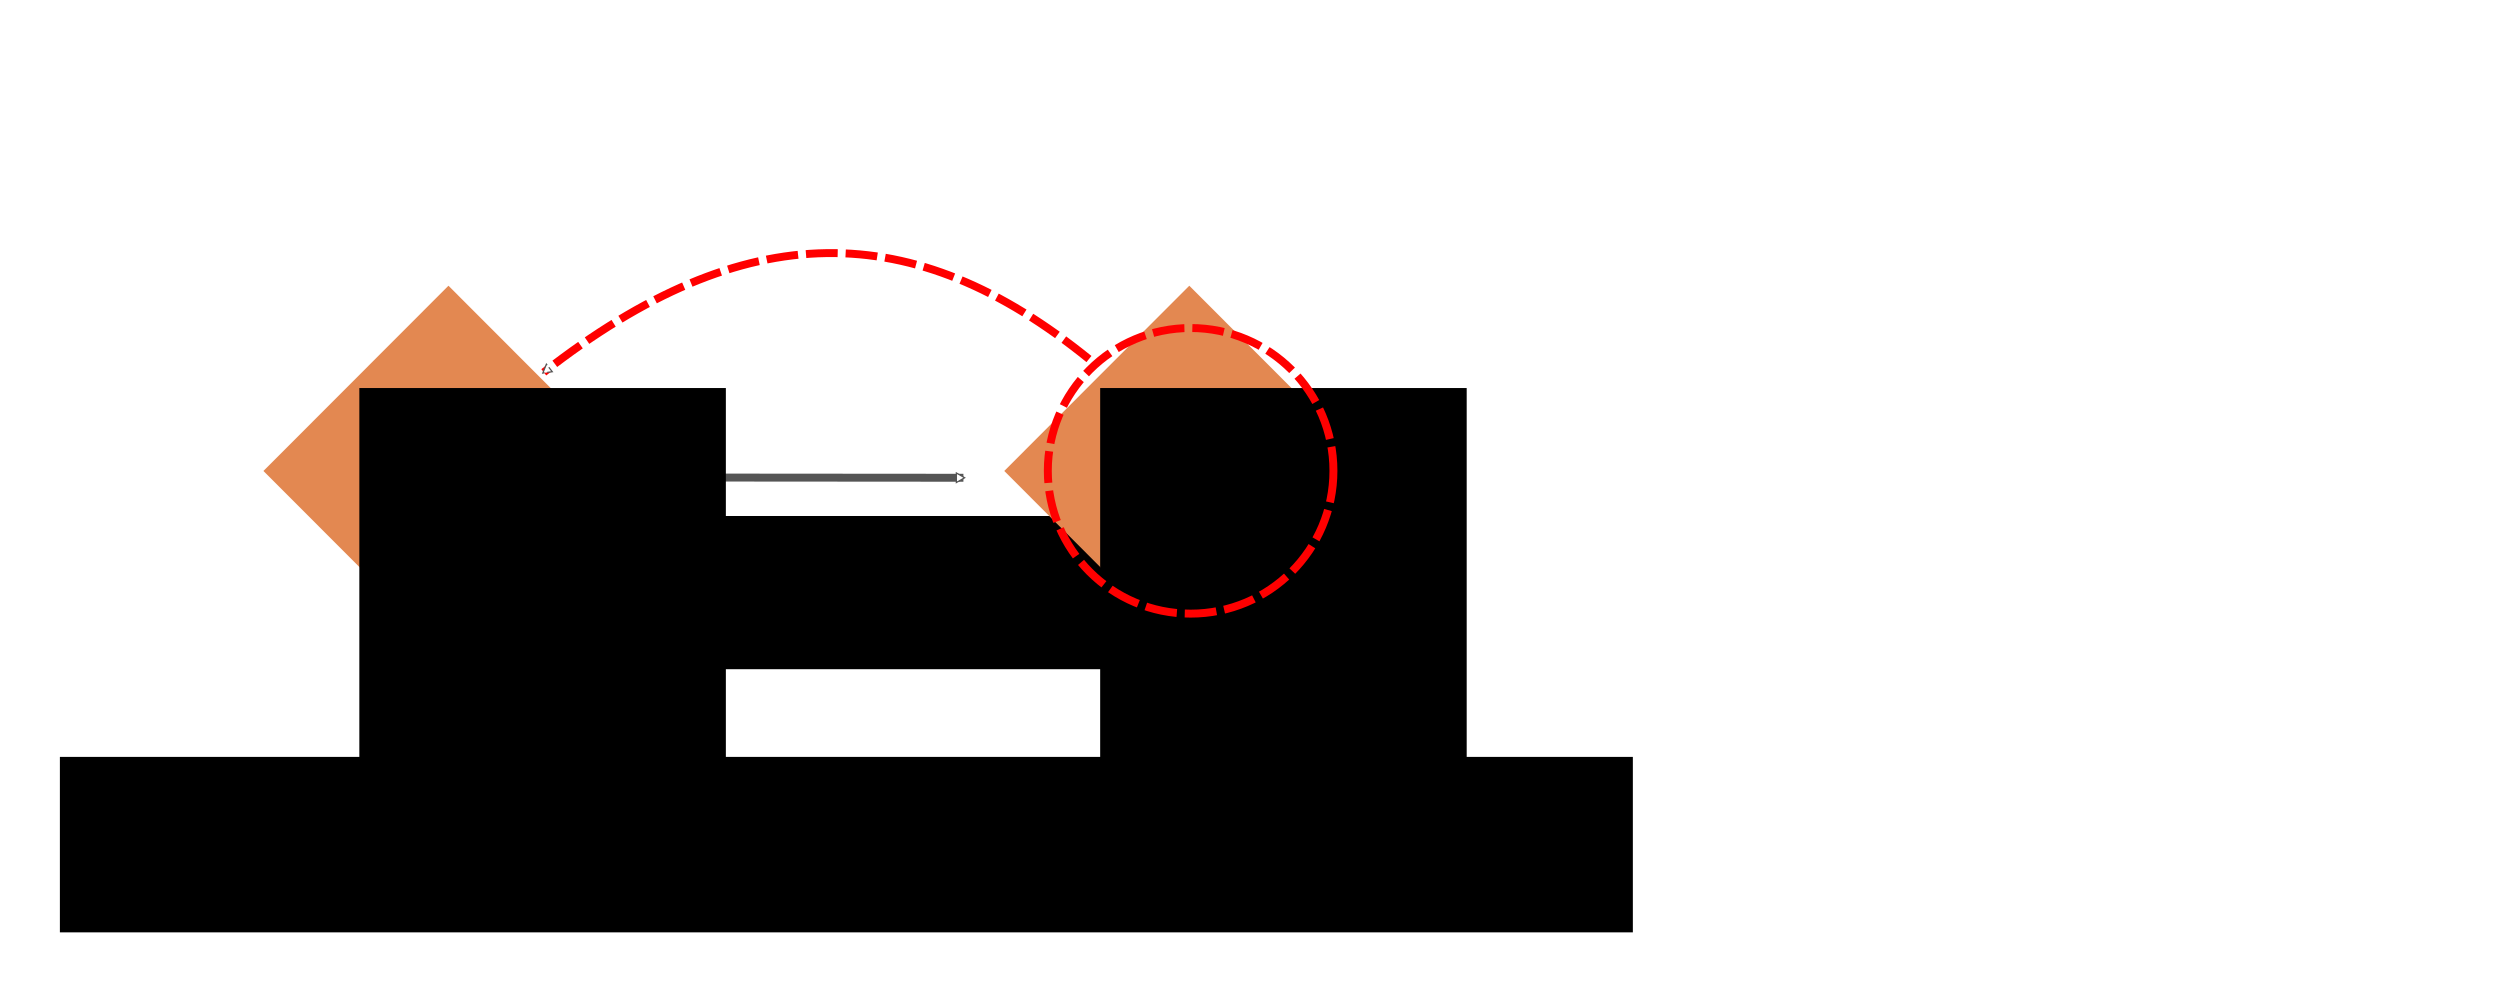 <svg xmlns="http://www.w3.org/2000/svg" xmlns:svg="http://www.w3.org/2000/svg" id="svg4700" width="250mm" height="100mm" version="1.1" viewBox="0 0 885.827 354.331"><defs id="defs4702"><marker id="marker22558" orient="auto" refX="0" refY="0" style="overflow:visible"><path id="path22560" d="m 5.77,0 -8.65,5 0,-10 8.65,5 z" transform="matrix(0.4,0,0,0.4,-1.8,0)" style="fill:#fff;fill-rule:evenodd;stroke:#555;stroke-width:1pt;stroke-opacity:1"/></marker><marker style="overflow:visible" id="marker15618" orient="auto" refX="0" refY="0"><path style="fill:#fff;fill-rule:evenodd;stroke:#555;stroke-width:1pt;stroke-opacity:1" id="path15620" d="m 5.77,0 -8.65,5 0,-10 8.65,5 z" transform="matrix(0.4,0,0,0.4,-1.8,0)"/></marker><marker id="marker15152" orient="auto" refX="0" refY="0" style="overflow:visible"><path id="path15154" d="m 5.77,0 -8.65,5 0,-10 8.65,5 z" transform="matrix(0.4,0,0,0.4,-1.8,0)" style="fill:#fff;fill-rule:evenodd;stroke:#555;stroke-width:1pt;stroke-opacity:1"/></marker><marker style="overflow:visible" id="marker14692" orient="auto" refX="0" refY="0"><path style="fill:#fff;fill-rule:evenodd;stroke:#555;stroke-width:1pt;stroke-opacity:1" id="path14694" d="m 5.77,0 -8.65,5 0,-10 8.65,5 z" transform="matrix(0.4,0,0,0.4,-1.8,0)"/></marker><marker style="overflow:visible" id="marker14238" orient="auto" refX="0" refY="0"><path style="fill:#fff;fill-rule:evenodd;stroke:#555;stroke-width:1pt;stroke-opacity:1" id="path14240" d="m 5.77,0 -8.65,5 0,-10 8.65,5 z" transform="matrix(0.4,0,0,0.4,-1.8,0)"/></marker><marker id="marker13790" orient="auto" refX="0" refY="0" style="overflow:visible"><path id="path13792" d="m 5.77,0 -8.65,5 0,-10 8.65,5 z" transform="matrix(0.4,0,0,0.4,-1.8,0)" style="fill:#fff;fill-rule:evenodd;stroke:#555;stroke-width:1pt;stroke-opacity:1"/></marker><marker style="overflow:visible" id="EmptyTriangleInM" orient="auto" refX="0" refY="0"><path style="fill:#fff;fill-rule:evenodd;stroke:#000;stroke-width:1pt" id="path7945" d="m 5.77,0 -8.65,5 0,-10 8.65,5 z" transform="matrix(-0.4,0,0,-0.4,1.8,0)"/></marker><marker id="marker8343" orient="auto" refX="0" refY="0" style="overflow:visible"><path id="path8345" d="m 5.77,0 -8.65,5 0,-10 8.65,5 z" transform="matrix(-0.4,0,0,-0.4,1.8,0)" style="fill:#fff;fill-rule:evenodd;stroke:#555;stroke-width:1pt;stroke-opacity:1"/></marker><marker style="overflow:visible" id="marker5157" orient="auto" refX="0" refY="0"><path style="fill:#fff;fill-rule:evenodd;stroke:#555;stroke-width:1pt;stroke-opacity:1" id="path5159" d="m 5.77,0 -8.65,5 0,-10 8.65,5 z" transform="matrix(0.4,0,0,0.4,-1.8,0)"/></marker><marker style="overflow:visible" id="marker14860" orient="auto" refX="0" refY="0"><path style="fill:#fff;fill-rule:evenodd;stroke:#555;stroke-width:1pt;stroke-opacity:1" id="path14862" d="m 5.77,0 -8.65,5 0,-10 8.65,5 z" transform="matrix(0.4,0,0,0.4,-1.8,0)"/></marker><marker style="overflow:visible" id="marker11499" orient="auto" refX="0" refY="0"><path style="fill:#fff;fill-rule:evenodd;stroke:#555;stroke-width:1pt;stroke-opacity:1" id="path11501" d="m 5.77,0 -8.65,5 0,-10 8.65,5 z" transform="matrix(0.4,0,0,0.4,-1.8,0)"/></marker><marker style="overflow:visible" id="marker10321" orient="auto" refX="0" refY="0"><path style="fill:#fff;fill-rule:evenodd;stroke:#555;stroke-width:1pt;stroke-opacity:1" id="path10323" d="m 5.77,0 -8.65,5 0,-10 8.65,5 z" transform="matrix(0.4,0,0,0.4,-1.8,0)"/></marker><marker style="overflow:visible" id="marker10257" orient="auto" refX="0" refY="0"><path style="fill:#fff;fill-rule:evenodd;stroke:#555;stroke-width:1pt;stroke-opacity:1" id="path10259" d="m 5.77,0 -8.65,5 0,-10 8.65,5 z" transform="matrix(0.4,0,0,0.4,-1.8,0)"/></marker><marker style="overflow:visible" id="marker5624" orient="auto" refX="0" refY="0"><path style="fill:#fff;fill-rule:evenodd;stroke:#555;stroke-width:1pt;stroke-opacity:1" id="path5626" d="m 5.77,0 -8.65,5 0,-10 8.65,5 z" transform="matrix(0.4,0,0,0.4,-1.8,0)"/></marker><marker style="overflow:visible" id="marker11499-4" orient="auto" refX="0" refY="0"><path style="fill:#fff;fill-rule:evenodd;stroke:#555;stroke-width:1pt;stroke-opacity:1" id="path11501-9" d="m 5.77,0 -8.65,5 0,-10 8.65,5 z" transform="matrix(0.4,0,0,0.4,-1.8,0)"/></marker><marker style="overflow:visible" id="marker11499-4-0" orient="auto" refX="0" refY="0"><path style="fill:#fff;fill-rule:evenodd;stroke:#555;stroke-width:1pt;stroke-opacity:1" id="path11501-9-6" d="m 5.77,0 -8.65,5 0,-10 8.65,5 z" transform="matrix(0.4,0,0,0.4,-1.8,0)"/></marker><marker style="overflow:visible" id="marker11499-4-9" orient="auto" refX="0" refY="0"><path style="fill:#fff;fill-rule:evenodd;stroke:#555;stroke-width:1pt;stroke-opacity:1" id="path11501-9-2" d="m 5.77,0 -8.65,5 0,-10 8.65,5 z" transform="matrix(0.4,0,0,0.4,-1.8,0)"/></marker><marker style="overflow:visible" id="marker14860-6" orient="auto" refX="0" refY="0"><path style="fill:#fff;fill-rule:evenodd;stroke:#555;stroke-width:1pt;stroke-opacity:1" id="path14862-4" d="m 5.77,0 -8.65,5 0,-10 8.65,5 z" transform="matrix(0.4,0,0,0.4,-1.8,0)"/></marker><marker style="overflow:visible" id="marker14860-6-5" orient="auto" refX="0" refY="0"><path style="fill:#fff;fill-rule:evenodd;stroke:#555;stroke-width:1pt;stroke-opacity:1" id="path14862-4-0" d="m 5.77,0 -8.65,5 0,-10 8.65,5 z" transform="matrix(0.4,0,0,0.4,-1.8,0)"/></marker><marker style="overflow:visible" id="marker4530-3" orient="auto" refX="0" refY="0"><path style="fill:#fff;fill-rule:evenodd;stroke:#555;stroke-width:1pt;stroke-opacity:1" id="path4532-6" d="m 5.77,0 -8.65,5 0,-10 8.65,5 z" transform="matrix(0.4,0,0,0.4,-1.8,0)"/></marker><marker style="overflow:visible" id="marker5157-4" orient="auto" refX="0" refY="0"><path style="fill:#fff;fill-rule:evenodd;stroke:#555;stroke-width:1pt;stroke-opacity:1" id="path5159-4" d="m 5.77,0 -8.65,5 0,-10 8.65,5 z" transform="matrix(0.4,0,0,0.4,-1.8,0)"/></marker><marker style="overflow:visible" id="marker5157-4-0" orient="auto" refX="0" refY="0"><path style="fill:#fff;fill-rule:evenodd;stroke:#555;stroke-width:1pt;stroke-opacity:1" id="path5159-4-7" d="m 5.77,0 -8.65,5 0,-10 8.65,5 z" transform="matrix(0.4,0,0,0.4,-1.8,0)"/></marker><marker style="overflow:visible" id="marker5157-4-0-6" orient="auto" refX="0" refY="0"><path style="fill:#fff;fill-rule:evenodd;stroke:#555;stroke-width:1pt;stroke-opacity:1" id="path5159-4-7-8" d="m 5.77,0 -8.65,5 0,-10 8.65,5 z" transform="matrix(0.4,0,0,0.4,-1.8,0)"/></marker><marker style="overflow:visible" id="marker5157-4-0-6-4" orient="auto" refX="0" refY="0"><path style="fill:#fff;fill-rule:evenodd;stroke:#555;stroke-width:1pt;stroke-opacity:1" id="path5159-4-7-8-3" d="m 5.77,0 -8.65,5 0,-10 8.65,5 z" transform="matrix(0.4,0,0,0.4,-1.8,0)"/></marker><marker style="overflow:visible" id="marker14860-6-4" orient="auto" refX="0" refY="0"><path style="fill:#fff;fill-rule:evenodd;stroke:#555;stroke-width:1pt;stroke-opacity:1" id="path14862-4-9" d="m 5.77,0 -8.65,5 0,-10 8.65,5 z" transform="matrix(0.4,0,0,0.4,-1.8,0)"/></marker><marker style="overflow:visible" id="marker14860-6-4-2" orient="auto" refX="0" refY="0"><path style="fill:#fff;fill-rule:evenodd;stroke:#555;stroke-width:1pt;stroke-opacity:1" id="path14862-4-9-0" d="m 5.77,0 -8.65,5 0,-10 8.65,5 z" transform="matrix(0.4,0,0,0.4,-1.8,0)"/></marker><marker style="overflow:visible" id="marker11499-4-0-8" orient="auto" refX="0" refY="0"><path style="fill:#fff;fill-rule:evenodd;stroke:#555;stroke-width:1pt;stroke-opacity:1" id="path11501-9-6-9" d="m 5.77,0 -8.65,5 0,-10 8.65,5 z" transform="matrix(0.4,0,0,0.4,-1.8,0)"/></marker><marker style="overflow:visible" id="marker11499-4-0-8-2" orient="auto" refX="0" refY="0"><path style="fill:#fff;fill-rule:evenodd;stroke:#555;stroke-width:1pt;stroke-opacity:1" id="path11501-9-6-9-6" d="m 5.77,0 -8.65,5 0,-10 8.65,5 z" transform="matrix(0.4,0,0,0.4,-1.8,0)"/></marker><marker style="overflow:visible" id="marker11499-4-0-8-2-4" orient="auto" refX="0" refY="0"><path style="fill:#fff;fill-rule:evenodd;stroke:#555;stroke-width:1pt;stroke-opacity:1" id="path11501-9-6-9-6-9" d="m 5.77,0 -8.65,5 0,-10 8.65,5 z" transform="matrix(0.4,0,0,0.4,-1.8,0)"/></marker><marker style="overflow:visible" id="marker5157-4-0-5" orient="auto" refX="0" refY="0"><path style="fill:#fff;fill-rule:evenodd;stroke:#555;stroke-width:1pt;stroke-opacity:1" id="path5159-4-7-0" d="m 5.77,0 -8.65,5 0,-10 8.65,5 z" transform="matrix(0.4,0,0,0.4,-1.8,0)"/></marker><marker style="overflow:visible" id="marker5157-4-0-8" orient="auto" refX="0" refY="0"><path style="fill:#fff;fill-rule:evenodd;stroke:#555;stroke-width:1pt;stroke-opacity:1" id="path5159-4-7-7" d="m 5.77,0 -8.65,5 0,-10 8.65,5 z" transform="matrix(0.4,0,0,0.4,-1.8,0)"/></marker><marker style="overflow:visible" id="marker5157-4-0-7" orient="auto" refX="0" refY="0"><path style="fill:#fff;fill-rule:evenodd;stroke:#555;stroke-width:1pt;stroke-opacity:1" id="path5159-4-7-2" d="m 5.77,0 -8.65,5 0,-10 8.65,5 z" transform="matrix(0.4,0,0,0.4,-1.8,0)"/></marker><marker style="overflow:visible" id="marker5157-4-0-2" orient="auto" refX="0" refY="0"><path style="fill:#fff;fill-rule:evenodd;stroke:#555;stroke-width:1pt;stroke-opacity:1" id="path5159-4-7-26" d="m 5.77,0 -8.65,5 0,-10 8.65,5 z" transform="matrix(0.4,0,0,0.4,-1.8,0)"/></marker><marker style="overflow:visible" id="marker5157-4-0-61" orient="auto" refX="0" refY="0"><path style="fill:#fff;fill-rule:evenodd;stroke:#555;stroke-width:1pt;stroke-opacity:1" id="path5159-4-7-5" d="m 5.77,0 -8.65,5 0,-10 8.65,5 z" transform="matrix(0.4,0,0,0.4,-1.8,0)"/></marker><marker style="overflow:visible" id="marker5157-4-0-4" orient="auto" refX="0" refY="0"><path style="fill:#fff;fill-rule:evenodd;stroke:#555;stroke-width:1pt;stroke-opacity:1" id="path5159-4-7-9" d="m 5.77,0 -8.65,5 0,-10 8.65,5 z" transform="matrix(0.4,0,0,0.4,-1.8,0)"/></marker><marker style="overflow:visible" id="marker11499-4-0-8-2-9" orient="auto" refX="0" refY="0"><path style="fill:#fff;fill-rule:evenodd;stroke:#555;stroke-width:1pt;stroke-opacity:1" id="path11501-9-6-9-6-1" d="m 5.77,0 -8.65,5 0,-10 8.65,5 z" transform="matrix(0.4,0,0,0.4,-1.8,0)"/></marker><marker style="overflow:visible" id="marker11499-4-0-8-2-9-7" orient="auto" refX="0" refY="0"><path style="fill:#fff;fill-rule:evenodd;stroke:#555;stroke-width:1pt;stroke-opacity:1" id="path11501-9-6-9-6-1-1" d="m 5.77,0 -8.65,5 0,-10 8.65,5 z" transform="matrix(0.4,0,0,0.4,-1.8,0)"/></marker><marker style="overflow:visible" id="marker11499-4-0-8-2-9-5" orient="auto" refX="0" refY="0"><path style="fill:#fff;fill-rule:evenodd;stroke:#555;stroke-width:1pt;stroke-opacity:1" id="path11501-9-6-9-6-1-9" d="m 5.77,0 -8.65,5 0,-10 8.65,5 z" transform="matrix(0.4,0,0,0.4,-1.8,0)"/></marker><marker style="overflow:visible" id="marker11499-4-0-8-2-9-76" orient="auto" refX="0" refY="0"><path style="fill:#fff;fill-rule:evenodd;stroke:#555;stroke-width:1pt;stroke-opacity:1" id="path11501-9-6-9-6-1-7" d="m 5.77,0 -8.65,5 0,-10 8.65,5 z" transform="matrix(0.4,0,0,0.4,-1.8,0)"/></marker><marker style="overflow:visible" id="marker11499-4-0-8-2-9-7-6" orient="auto" refX="0" refY="0"><path style="fill:#fff;fill-rule:evenodd;stroke:#555;stroke-width:1pt;stroke-opacity:1" id="path11501-9-6-9-6-1-1-5" d="m 5.77,0 -8.65,5 0,-10 8.65,5 z" transform="matrix(0.4,0,0,0.4,-1.8,0)"/></marker><marker style="overflow:visible" id="marker11499-4-0-8-2-9-7-3" orient="auto" refX="0" refY="0"><path style="fill:#fff;fill-rule:evenodd;stroke:#555;stroke-width:1pt;stroke-opacity:1" id="path11501-9-6-9-6-1-1-9" d="m 5.77,0 -8.65,5 0,-10 8.65,5 z" transform="matrix(0.4,0,0,0.4,-1.8,0)"/></marker><marker style="overflow:visible" id="marker11499-4-0-8-2-9-7-8" orient="auto" refX="0" refY="0"><path style="fill:#fff;fill-rule:evenodd;stroke:#555;stroke-width:1pt;stroke-opacity:1" id="path11501-9-6-9-6-1-1-1" d="m 5.77,0 -8.65,5 0,-10 8.65,5 z" transform="matrix(0.4,0,0,0.4,-1.8,0)"/></marker><marker style="overflow:visible" id="marker11499-4-0-8-2-9-7-9" orient="auto" refX="0" refY="0"><path style="fill:#fff;fill-rule:evenodd;stroke:#555;stroke-width:1pt;stroke-opacity:1" id="path11501-9-6-9-6-1-1-3" d="m 5.77,0 -8.65,5 0,-10 8.65,5 z" transform="matrix(0.4,0,0,0.4,-1.8,0)"/></marker><marker style="overflow:visible" id="marker14860-6-4-0" orient="auto" refX="0" refY="0"><path style="fill:#fff;fill-rule:evenodd;stroke:#555;stroke-width:1pt;stroke-opacity:1" id="path14862-4-9-8" d="m 5.77,0 -8.65,5 0,-10 8.65,5 z" transform="matrix(0.4,0,0,0.4,-1.8,0)"/></marker><marker style="overflow:visible" id="marker14860-6-4-5" orient="auto" refX="0" refY="0"><path style="fill:#fff;fill-rule:evenodd;stroke:#555;stroke-width:1pt;stroke-opacity:1" id="path14862-4-9-09" d="m 5.77,0 -8.65,5 0,-10 8.65,5 z" transform="matrix(0.4,0,0,0.4,-1.8,0)"/></marker><marker style="overflow:visible" id="marker14860-6-4-8" orient="auto" refX="0" refY="0"><path style="fill:#fff;fill-rule:evenodd;stroke:#555;stroke-width:1pt;stroke-opacity:1" id="path14862-4-9-5" d="m 5.77,0 -8.65,5 0,-10 8.65,5 z" transform="matrix(0.4,0,0,0.4,-1.8,0)"/></marker><marker style="overflow:visible" id="marker14860-6-4-1" orient="auto" refX="0" refY="0"><path style="fill:#fff;fill-rule:evenodd;stroke:#555;stroke-width:1pt;stroke-opacity:1" id="path14862-4-9-59" d="m 5.77,0 -8.65,5 0,-10 8.65,5 z" transform="matrix(0.4,0,0,0.4,-1.8,0)"/></marker><marker style="overflow:visible" id="marker14860-6-4-81" orient="auto" refX="0" refY="0"><path style="fill:#fff;fill-rule:evenodd;stroke:#555;stroke-width:1pt;stroke-opacity:1" id="path14862-4-9-03" d="m 5.77,0 -8.65,5 0,-10 8.65,5 z" transform="matrix(0.4,0,0,0.4,-1.8,0)"/></marker><marker style="overflow:visible" id="marker11499-4-0-8-2-9-7-6-4" orient="auto" refX="0" refY="0"><path style="fill:#fff;fill-rule:evenodd;stroke:#555;stroke-width:1pt;stroke-opacity:1" id="path11501-9-6-9-6-1-1-5-4" d="m 5.77,0 -8.65,5 0,-10 8.65,5 z" transform="matrix(0.4,0,0,0.4,-1.8,0)"/></marker><marker style="overflow:visible" id="marker11499-4-0-8-2-9-7-6-47" orient="auto" refX="0" refY="0"><path style="fill:#fff;fill-rule:evenodd;stroke:#555;stroke-width:1pt;stroke-opacity:1" id="path11501-9-6-9-6-1-1-5-6" d="m 5.77,0 -8.65,5 0,-10 8.65,5 z" transform="matrix(0.4,0,0,0.4,-1.8,0)"/></marker><marker style="overflow:visible" id="marker5157-4-0-2-3" orient="auto" refX="0" refY="0"><path style="fill:#fff;fill-rule:evenodd;stroke:#555;stroke-width:1pt;stroke-opacity:1" id="path5159-4-7-26-6" d="m 5.77,0 -8.65,5 0,-10 8.65,5 z" transform="matrix(0.4,0,0,0.4,-1.8,0)"/></marker><marker style="overflow:visible" id="marker5157-4-0-2-3-5" orient="auto" refX="0" refY="0"><path style="fill:#fff;fill-rule:evenodd;stroke:#555;stroke-width:1pt;stroke-opacity:1" id="path5159-4-7-26-6-3" d="m 5.77,0 -8.65,5 0,-10 8.65,5 z" transform="matrix(0.4,0,0,0.4,-1.8,0)"/></marker><marker style="overflow:visible" id="marker5157-4-0-2-3-5-6" orient="auto" refX="0" refY="0"><path style="fill:#fff;fill-rule:evenodd;stroke:#555;stroke-width:1pt;stroke-opacity:1" id="path5159-4-7-26-6-3-2" d="m 5.77,0 -8.65,5 0,-10 8.65,5 z" transform="matrix(0.4,0,0,0.4,-1.8,0)"/></marker><marker style="overflow:visible" id="marker5157-4-0-2-3-5-1" orient="auto" refX="0" refY="0"><path style="fill:#fff;fill-rule:evenodd;stroke:#555;stroke-width:1pt;stroke-opacity:1" id="path5159-4-7-26-6-3-27" d="m 5.77,0 -8.65,5 0,-10 8.65,5 z" transform="matrix(0.4,0,0,0.4,-1.8,0)"/></marker><marker style="overflow:visible" id="marker5157-4-0-2-3-9" orient="auto" refX="0" refY="0"><path style="fill:#fff;fill-rule:evenodd;stroke:#555;stroke-width:1pt;stroke-opacity:1" id="path5159-4-7-26-6-36" d="m 5.77,0 -8.65,5 0,-10 8.65,5 z" transform="matrix(0.4,0,0,0.4,-1.8,0)"/></marker><marker style="overflow:visible" id="marker5157-4-0-2-3-5-62" orient="auto" refX="0" refY="0"><path style="fill:#fff;fill-rule:evenodd;stroke:#555;stroke-width:1pt;stroke-opacity:1" id="path5159-4-7-26-6-3-6" d="m 5.77,0 -8.65,5 0,-10 8.65,5 z" transform="matrix(0.4,0,0,0.4,-1.8,0)"/></marker><marker style="overflow:visible" id="marker5157-4-0-2-3-9-8" orient="auto" refX="0" refY="0"><path style="fill:#fff;fill-rule:evenodd;stroke:#555;stroke-width:1pt;stroke-opacity:1" id="path5159-4-7-26-6-36-7" d="m 5.77,0 -8.65,5 0,-10 8.65,5 z" transform="matrix(0.4,0,0,0.4,-1.8,0)"/></marker><marker style="overflow:visible" id="marker5157-4-0-2-3-5-62-2" orient="auto" refX="0" refY="0"><path style="fill:#fff;fill-rule:evenodd;stroke:#555;stroke-width:1pt;stroke-opacity:1" id="path5159-4-7-26-6-3-6-0" d="m 5.77,0 -8.65,5 0,-10 8.65,5 z" transform="matrix(0.4,0,0,0.4,-1.8,0)"/></marker><marker style="overflow:visible" id="marker5157-4-0-2-3-5-62-3" orient="auto" refX="0" refY="0"><path style="fill:#fff;fill-rule:evenodd;stroke:#555;stroke-width:1pt;stroke-opacity:1" id="path5159-4-7-26-6-3-6-7" d="m 5.77,0 -8.65,5 0,-10 8.65,5 z" transform="matrix(0.4,0,0,0.4,-1.8,0)"/></marker><marker style="overflow:visible" id="marker11499-4-0-8-2-4-6" orient="auto" refX="0" refY="0"><path style="fill:#fff;fill-rule:evenodd;stroke:#555;stroke-width:1pt;stroke-opacity:1" id="path11501-9-6-9-6-9-8" d="m 5.77,0 -8.65,5 0,-10 8.65,5 z" transform="matrix(0.4,0,0,0.4,-1.8,0)"/></marker><marker style="overflow:visible" id="marker11499-4-0-8-2-8" orient="auto" refX="0" refY="0"><path style="fill:#fff;fill-rule:evenodd;stroke:#555;stroke-width:1pt;stroke-opacity:1" id="path11501-9-6-9-6-4" d="m 5.77,0 -8.65,5 0,-10 8.65,5 z" transform="matrix(0.4,0,0,0.4,-1.8,0)"/></marker><marker style="overflow:visible" id="marker11499-4-0-8-3" orient="auto" refX="0" refY="0"><path style="fill:#fff;fill-rule:evenodd;stroke:#555;stroke-width:1pt;stroke-opacity:1" id="path11501-9-6-9-1" d="m 5.77,0 -8.65,5 0,-10 8.65,5 z" transform="matrix(0.4,0,0,0.4,-1.8,0)"/></marker><marker style="overflow:visible" id="marker14860-6-4-2-4" orient="auto" refX="0" refY="0"><path style="fill:#fff;fill-rule:evenodd;stroke:#555;stroke-width:1pt;stroke-opacity:1" id="path14862-4-9-0-9" d="m 5.77,0 -8.65,5 0,-10 8.65,5 z" transform="matrix(0.4,0,0,0.4,-1.8,0)"/></marker><marker style="overflow:visible" id="marker14860-6-4-20" orient="auto" refX="0" refY="0"><path style="fill:#fff;fill-rule:evenodd;stroke:#555;stroke-width:1pt;stroke-opacity:1" id="path14862-4-9-6" d="m 5.77,0 -8.65,5 0,-10 8.65,5 z" transform="matrix(0.4,0,0,0.4,-1.8,0)"/></marker><marker id="marker8343-8" orient="auto" refX="0" refY="0" style="overflow:visible"><path id="path8345-9" d="m 5.77,0 -8.65,5 0,-10 8.65,5 z" transform="matrix(-0.4,0,0,-0.4,1.8,0)" style="fill:#fff;fill-rule:evenodd;stroke:#555;stroke-width:1pt;stroke-opacity:1"/></marker><marker style="overflow:visible" id="marker5157-4-0-26" orient="auto" refX="0" refY="0"><path style="fill:#fff;fill-rule:evenodd;stroke:#555;stroke-width:1pt;stroke-opacity:1" id="path5159-4-7-6" d="m 5.77,0 -8.65,5 0,-10 8.65,5 z" transform="matrix(0.4,0,0,0.4,-1.8,0)"/></marker><marker style="overflow:visible" id="marker5157-4-0-6-49" orient="auto" refX="0" refY="0"><path style="fill:#fff;fill-rule:evenodd;stroke:#555;stroke-width:1pt;stroke-opacity:1" id="path5159-4-7-8-5" d="m 5.77,0 -8.65,5 0,-10 8.65,5 z" transform="matrix(0.4,0,0,0.4,-1.8,0)"/></marker><marker style="overflow:visible" id="marker5157-4-0-6-4-0" orient="auto" refX="0" refY="0"><path style="fill:#fff;fill-rule:evenodd;stroke:#555;stroke-width:1pt;stroke-opacity:1" id="path5159-4-7-8-3-4" d="m 5.77,0 -8.65,5 0,-10 8.65,5 z" transform="matrix(0.4,0,0,0.4,-1.8,0)"/></marker><marker style="overflow:visible" id="marker5157-4-0-2-3-5-62-7" orient="auto" refX="0" refY="0"><path style="fill:#fff;fill-rule:evenodd;stroke:#555;stroke-width:1pt;stroke-opacity:1" id="path5159-4-7-26-6-3-6-8" d="m 5.77,0 -8.65,5 0,-10 8.65,5 z" transform="matrix(0.4,0,0,0.4,-1.8,0)"/></marker><marker style="overflow:visible" id="marker5157-4-0-2-3-5-62-31" orient="auto" refX="0" refY="0"><path style="fill:#fff;fill-rule:evenodd;stroke:#555;stroke-width:1pt;stroke-opacity:1" id="path5159-4-7-26-6-3-6-9" d="m 5.77,0 -8.65,5 0,-10 8.65,5 z" transform="matrix(0.4,0,0,0.4,-1.8,0)"/></marker><marker style="overflow:visible" id="marker5157-4-0-2-3-5-62-36" orient="auto" refX="0" refY="0"><path style="fill:#fff;fill-rule:evenodd;stroke:#555;stroke-width:1pt;stroke-opacity:1" id="path5159-4-7-26-6-3-6-1" d="m 5.77,0 -8.65,5 0,-10 8.65,5 z" transform="matrix(0.4,0,0,0.4,-1.8,0)"/></marker><marker style="overflow:visible" id="marker5157-4-0-2-3-8" orient="auto" refX="0" refY="0"><path style="fill:#fff;fill-rule:evenodd;stroke:#555;stroke-width:1pt;stroke-opacity:1" id="path5159-4-7-26-6-9" d="m 5.77,0 -8.65,5 0,-10 8.65,5 z" transform="matrix(0.4,0,0,0.4,-1.8,0)"/></marker><marker style="overflow:visible" id="marker5157-4-0-2-3-5-62-22" orient="auto" refX="0" refY="0"><path style="fill:#fff;fill-rule:evenodd;stroke:#555;stroke-width:1pt;stroke-opacity:1" id="path5159-4-7-26-6-3-6-6" d="m 5.77,0 -8.65,5 0,-10 8.65,5 z" transform="matrix(0.4,0,0,0.4,-1.8,0)"/></marker><marker style="overflow:visible" id="marker5157-4-0-2-3-1" orient="auto" refX="0" refY="0"><path style="fill:#fff;fill-rule:evenodd;stroke:#555;stroke-width:1pt;stroke-opacity:1" id="path5159-4-7-26-6-0" d="m 5.77,0 -8.65,5 0,-10 8.65,5 z" transform="matrix(0.4,0,0,0.4,-1.8,0)"/></marker><marker style="overflow:visible" id="marker5157-4-0-2-3-5-6-6" orient="auto" refX="0" refY="0"><path style="fill:#fff;fill-rule:evenodd;stroke:#555;stroke-width:1pt;stroke-opacity:1" id="path5159-4-7-26-6-3-2-1" d="m 5.77,0 -8.65,5 0,-10 8.65,5 z" transform="matrix(0.4,0,0,0.4,-1.8,0)"/></marker><marker style="overflow:visible" id="marker5157-4-0-2-3-5-6-9" orient="auto" refX="0" refY="0"><path style="fill:#fff;fill-rule:evenodd;stroke:#555;stroke-width:1pt;stroke-opacity:1" id="path5159-4-7-26-6-3-2-4" d="m 5.77,0 -8.65,5 0,-10 8.65,5 z" transform="matrix(0.4,0,0,0.4,-1.8,0)"/></marker><marker style="overflow:visible" id="marker5157-4-0-2-3-5-6-7" orient="auto" refX="0" refY="0"><path style="fill:#fff;fill-rule:evenodd;stroke:#555;stroke-width:1pt;stroke-opacity:1" id="path5159-4-7-26-6-3-2-7" d="m 5.77,0 -8.65,5 0,-10 8.65,5 z" transform="matrix(0.4,0,0,0.4,-1.8,0)"/></marker><marker id="marker22558-9" orient="auto" refX="0" refY="0" style="overflow:visible"><path id="path22560-4" d="m 5.77,0 -8.65,5 0,-10 8.65,5 z" transform="matrix(0.4,0,0,0.4,-1.8,0)" style="fill:#fff;fill-rule:evenodd;stroke:#555;stroke-width:1pt;stroke-opacity:1"/></marker><marker id="marker22558-1" orient="auto" refX="0" refY="0" style="overflow:visible"><path id="path22560-2" d="m 5.77,0 -8.65,5 0,-10 8.65,5 z" transform="matrix(0.4,0,0,0.4,-1.8,0)" style="fill:#fff;fill-rule:evenodd;stroke:#555;stroke-width:1pt;stroke-opacity:1"/></marker><marker style="overflow:visible" id="marker5157-4-0-2-3-5-6-3" orient="auto" refX="0" refY="0"><path style="fill:#fff;fill-rule:evenodd;stroke:#555;stroke-width:1pt;stroke-opacity:1" id="path5159-4-7-26-6-3-2-6" d="M 5.77,0 -2.88,5 V -5 Z" transform="matrix(0.4,0,0,0.4,-1.8,0)"/></marker><marker style="overflow:visible" id="marker5157-4-0-2-3-5-6-5" orient="auto" refX="0" refY="0"><path style="fill:#fff;fill-rule:evenodd;stroke:#555;stroke-width:1pt;stroke-opacity:1" id="path5159-4-7-26-6-3-2-3" d="M 5.77,0 -2.88,5 V -5 Z" transform="matrix(0.4,0,0,0.4,-1.8,0)"/></marker><marker style="overflow:visible" id="marker5157-4-0-2-3-5-6-62" orient="auto" refX="0" refY="0"><path style="fill:#fff;fill-rule:evenodd;stroke:#555;stroke-width:1pt;stroke-opacity:1" id="path5159-4-7-26-6-3-2-9" d="M 5.77,0 -2.88,5 V -5 Z" transform="matrix(0.4,0,0,0.4,-1.8,0)"/></marker><marker style="overflow:visible" id="marker5157-4-0-2-3-5-6-2" orient="auto" refX="0" refY="0"><path style="fill:#fff;fill-rule:evenodd;stroke:#555;stroke-width:1pt;stroke-opacity:1" id="path5159-4-7-26-6-3-2-70" d="M 5.77,0 -2.88,5 V -5 Z" transform="matrix(0.4,0,0,0.4,-1.8,0)"/></marker><marker style="overflow:visible" id="marker5157-4-0-2-3-5-6-2-3" orient="auto" refX="0" refY="0"><path style="fill:#fff;fill-rule:evenodd;stroke:#555;stroke-width:1pt;stroke-opacity:1" id="path5159-4-7-26-6-3-2-70-6" d="M 5.77,0 -2.88,5 V -5 Z" transform="matrix(0.4,0,0,0.4,-1.8,0)"/></marker><marker style="overflow:visible" id="marker5157-4-0-2-3-5-6-5-0" orient="auto" refX="0" refY="0"><path style="fill:#fff;fill-rule:evenodd;stroke:#555;stroke-width:1pt;stroke-opacity:1" id="path5159-4-7-26-6-3-2-3-6" d="M 5.77,0 -2.88,5 V -5 Z" transform="matrix(0.4,0,0,0.4,-1.8,0)"/></marker><marker id="marker13790-2" orient="auto" refX="0" refY="0" style="overflow:visible"><path id="path13792-6" d="M 5.77,0 -2.88,5 V -5 Z" transform="matrix(0.4,0,0,0.4,-1.8,0)" style="fill:#fff;fill-rule:evenodd;stroke:#555;stroke-width:1pt;stroke-opacity:1"/></marker><marker style="overflow:visible" id="marker5157-1" orient="auto" refX="0" refY="0"><path style="fill:#fff;fill-rule:evenodd;stroke:#555;stroke-width:1pt;stroke-opacity:1" id="path5159-8" d="M 5.77,0 -2.88,5 V -5 Z" transform="matrix(0.4,0,0,0.4,-1.8,0)"/></marker><marker style="overflow:visible" id="marker5157-4-0-2-3-5-6-79" orient="auto" refX="0" refY="0"><path style="fill:#fff;fill-rule:evenodd;stroke:#555;stroke-width:1pt;stroke-opacity:1" id="path5159-4-7-26-6-3-2-2" d="M 5.77,0 -2.88,5 V -5 Z" transform="matrix(0.4,0,0,0.4,-1.8,0)"/></marker><marker id="marker22558-9-8" orient="auto" refX="0" refY="0" style="overflow:visible"><path id="path22560-4-4" d="M 5.77,0 -2.88,5 V -5 Z" transform="matrix(0.4,0,0,0.4,-1.8,0)" style="fill:#fff;fill-rule:evenodd;stroke:#555;stroke-width:1pt;stroke-opacity:1"/></marker><marker id="marker22558-9-2" orient="auto" refX="0" refY="0" style="overflow:visible"><path id="path22560-4-6" d="M 5.77,0 -2.88,5 V -5 Z" transform="matrix(0.4,0,0,0.4,-1.8,0)" style="fill:#fff;fill-rule:evenodd;stroke:#555;stroke-width:1pt;stroke-opacity:1"/></marker><marker id="marker22558-9-2-4" orient="auto" refX="0" refY="0" style="overflow:visible"><path id="path22560-4-6-9" d="M 5.77,0 -2.88,5 V -5 Z" transform="matrix(0.4,0,0,0.4,-1.8,0)" style="fill:#fff;fill-rule:evenodd;stroke:#555;stroke-width:1pt;stroke-opacity:1"/></marker><marker id="marker22558-9-0" orient="auto" refX="0" refY="0" style="overflow:visible"><path id="path22560-4-48" d="M 5.77,0 -2.88,5 V -5 Z" transform="matrix(0.4,0,0,0.4,-1.8,0)" style="fill:#fff;fill-rule:evenodd;stroke:#555;stroke-width:1pt;stroke-opacity:1"/></marker><marker id="marker22558-9-0-1" orient="auto" refX="0" refY="0" style="overflow:visible"><path id="path22560-4-48-7" d="M 5.77,0 -2.88,5 V -5 Z" transform="matrix(0.4,0,0,0.4,-1.8,0)" style="fill:#fff;fill-rule:evenodd;stroke:#555;stroke-width:1pt;stroke-opacity:1"/></marker><marker id="marker22558-9-3" orient="auto" refX="0" refY="0" style="overflow:visible"><path id="path22560-4-67" d="M 5.77,0 -2.88,5 V -5 Z" transform="matrix(0.4,0,0,0.4,-1.8,0)" style="fill:#fff;fill-rule:evenodd;stroke:#555;stroke-width:1pt;stroke-opacity:1"/></marker><marker id="marker22558-9-3-3" orient="auto" refX="0" refY="0" style="overflow:visible"><path id="path22560-4-67-6" d="M 5.77,0 -2.88,5 V -5 Z" transform="matrix(0.4,0,0,0.4,-1.8,0)" style="fill:#fff;fill-rule:evenodd;stroke:#555;stroke-width:1pt;stroke-opacity:1"/></marker></defs><g style="display:inline" id="layer2" transform="translate(6.715,24.379)"><flowRoot style="font-style:normal;font-weight:400;line-height:.01%;font-family:sans-serif;letter-spacing:0;word-spacing:0;display:inline;fill:#000;fill-opacity:1;stroke:none;stroke-width:1px;stroke-linecap:butt;stroke-linejoin:miter;stroke-opacity:1" id="flowRoot11756-9" transform="translate(-532.067,-122.971)" xml:space="preserve"><flowRegion id="flowRegion11758-2"><rect id="rect11760-2" width="170" height="54.286" x="763.571" y="281.425"/></flowRegion><flowPara style="font-size:15px;line-height:1.25" id="flowPara11762-8">CALL_WORK</flowPara></flowRoot><path id="path8629-6-28-0-1-2-0-3-3-8-10-7-5-1-29" d="m 227.661,144.822 106.99,0.086" style="display:inline;fill:none;fill-rule:evenodd;stroke:#555;stroke-width:2.812;stroke-linecap:butt;stroke-linejoin:miter;stroke-miterlimit:4;stroke-dasharray:none;stroke-opacity:1;marker-end:url(#marker13790)"/><flowRoot id="flowRoot4018" transform="matrix(0.938,0,0,0.938,-21.336,7.786)" xml:space="preserve" style="font-style:normal;font-weight:400;font-size:40px;line-height:1.25;font-family:sans-serif;letter-spacing:0;word-spacing:0;fill:#000;fill-opacity:1;stroke:none"><flowRegion id="flowRegion4020"><rect id="rect4022" width="594.19" height="66.281" x="38.209" y="251.629"/></flowRegion><flowPara id="flowPara4024"/></flowRoot><path style="display:inline;fill:none;fill-rule:evenodd;stroke:red;stroke-width:2.812;stroke-linecap:butt;stroke-linejoin:miter;stroke-miterlimit:4;stroke-dasharray:11.25,2.813;stroke-dashoffset:0;stroke-opacity:1;marker-end:url(#marker22558-9-3-3)" id="path11457-2-8-8-7" d="M 379.134,102.835 C 316.861,52.403 257.604,51.623 185.963,107.535"/><g style="display:inline" id="g8196" transform="matrix(1.141,0,0,1.221,-335.915,-105.624)"><g id="g16522" transform="translate(5.503,137.062)"><rect style="display:inline;fill:#e38851;fill-opacity:1;stroke:none;stroke-width:1.417;stroke-miterlimit:4;stroke-dasharray:none;stroke-dashoffset:0;stroke-opacity:1" id="rect9997-8-8-8" width="78.711" height="78.711" x="298.305" y="-280.162" transform="matrix(0.73,0.683,-0.73,0.683,0,0)"/><flowRoot id="flowRoot9999-4-8-7" transform="matrix(0.813,0,0,0.76,85.666,-162.739)" xml:space="preserve" style="font-style:normal;font-weight:400;line-height:.01%;font-family:sans-serif;letter-spacing:0;word-spacing:0;display:inline;fill:#000;fill-opacity:1;stroke:none;stroke-width:1px;stroke-linecap:butt;stroke-linejoin:miter;stroke-opacity:1"><flowRegion id="flowRegion10001-4-4-1"><rect id="rect10003-3-3-7" width="140" height="160" x="380" y="269.505"/></flowRegion><flowPara id="flowPara10005-0-1-2" style="font-style:normal;font-variant:normal;font-weight:700;font-stretch:normal;font-size:63.595px;line-height:1.25;font-family:'Myriad Pro';-inkscape-font-specification:'Myriad Pro Bold'">W</flowPara></flowRoot></g></g><g style="display:inline" id="g8196-2" transform="matrix(1.141,0,0,1.221,-73.415,-105.624)"><g id="g16522-9" transform="translate(5.503,137.062)"><rect style="display:inline;fill:#e38851;fill-opacity:1;stroke:none;stroke-width:1.417;stroke-miterlimit:4;stroke-dasharray:none;stroke-dashoffset:0;stroke-opacity:1" id="rect9997-8-8-8-1" width="78.711" height="78.711" x="298.305" y="-280.162" transform="matrix(0.73,0.683,-0.73,0.683,0,0)"/><flowRoot id="flowRoot9999-4-8-7-2" transform="matrix(0.813,0,0,0.76,85.666,-162.739)" xml:space="preserve" style="font-style:normal;font-weight:400;line-height:.01%;font-family:sans-serif;letter-spacing:0;word-spacing:0;display:inline;fill:#000;fill-opacity:1;stroke:none;stroke-width:1px;stroke-linecap:butt;stroke-linejoin:miter;stroke-opacity:1"><flowRegion id="flowRegion10001-4-4-1-7"><rect id="rect10003-3-3-7-0" width="140" height="160" x="380" y="269.505"/></flowRegion><flowPara id="flowPara10005-0-1-2-9" style="font-style:normal;font-variant:normal;font-weight:700;font-stretch:normal;font-size:63.595px;line-height:1.25;font-family:'Myriad Pro';-inkscape-font-specification:'Myriad Pro Bold'">W</flowPara></flowRoot></g></g><ellipse id="path318-0-3" cx="415.16" cy="142.451" rx="50.6" ry="50.6" style="display:inline;fill:none;fill-opacity:1;stroke:red;stroke-width:2.813;stroke-miterlimit:4;stroke-dasharray:11.25,2.813;stroke-dashoffset:0;stroke-opacity:1"/></g></svg>